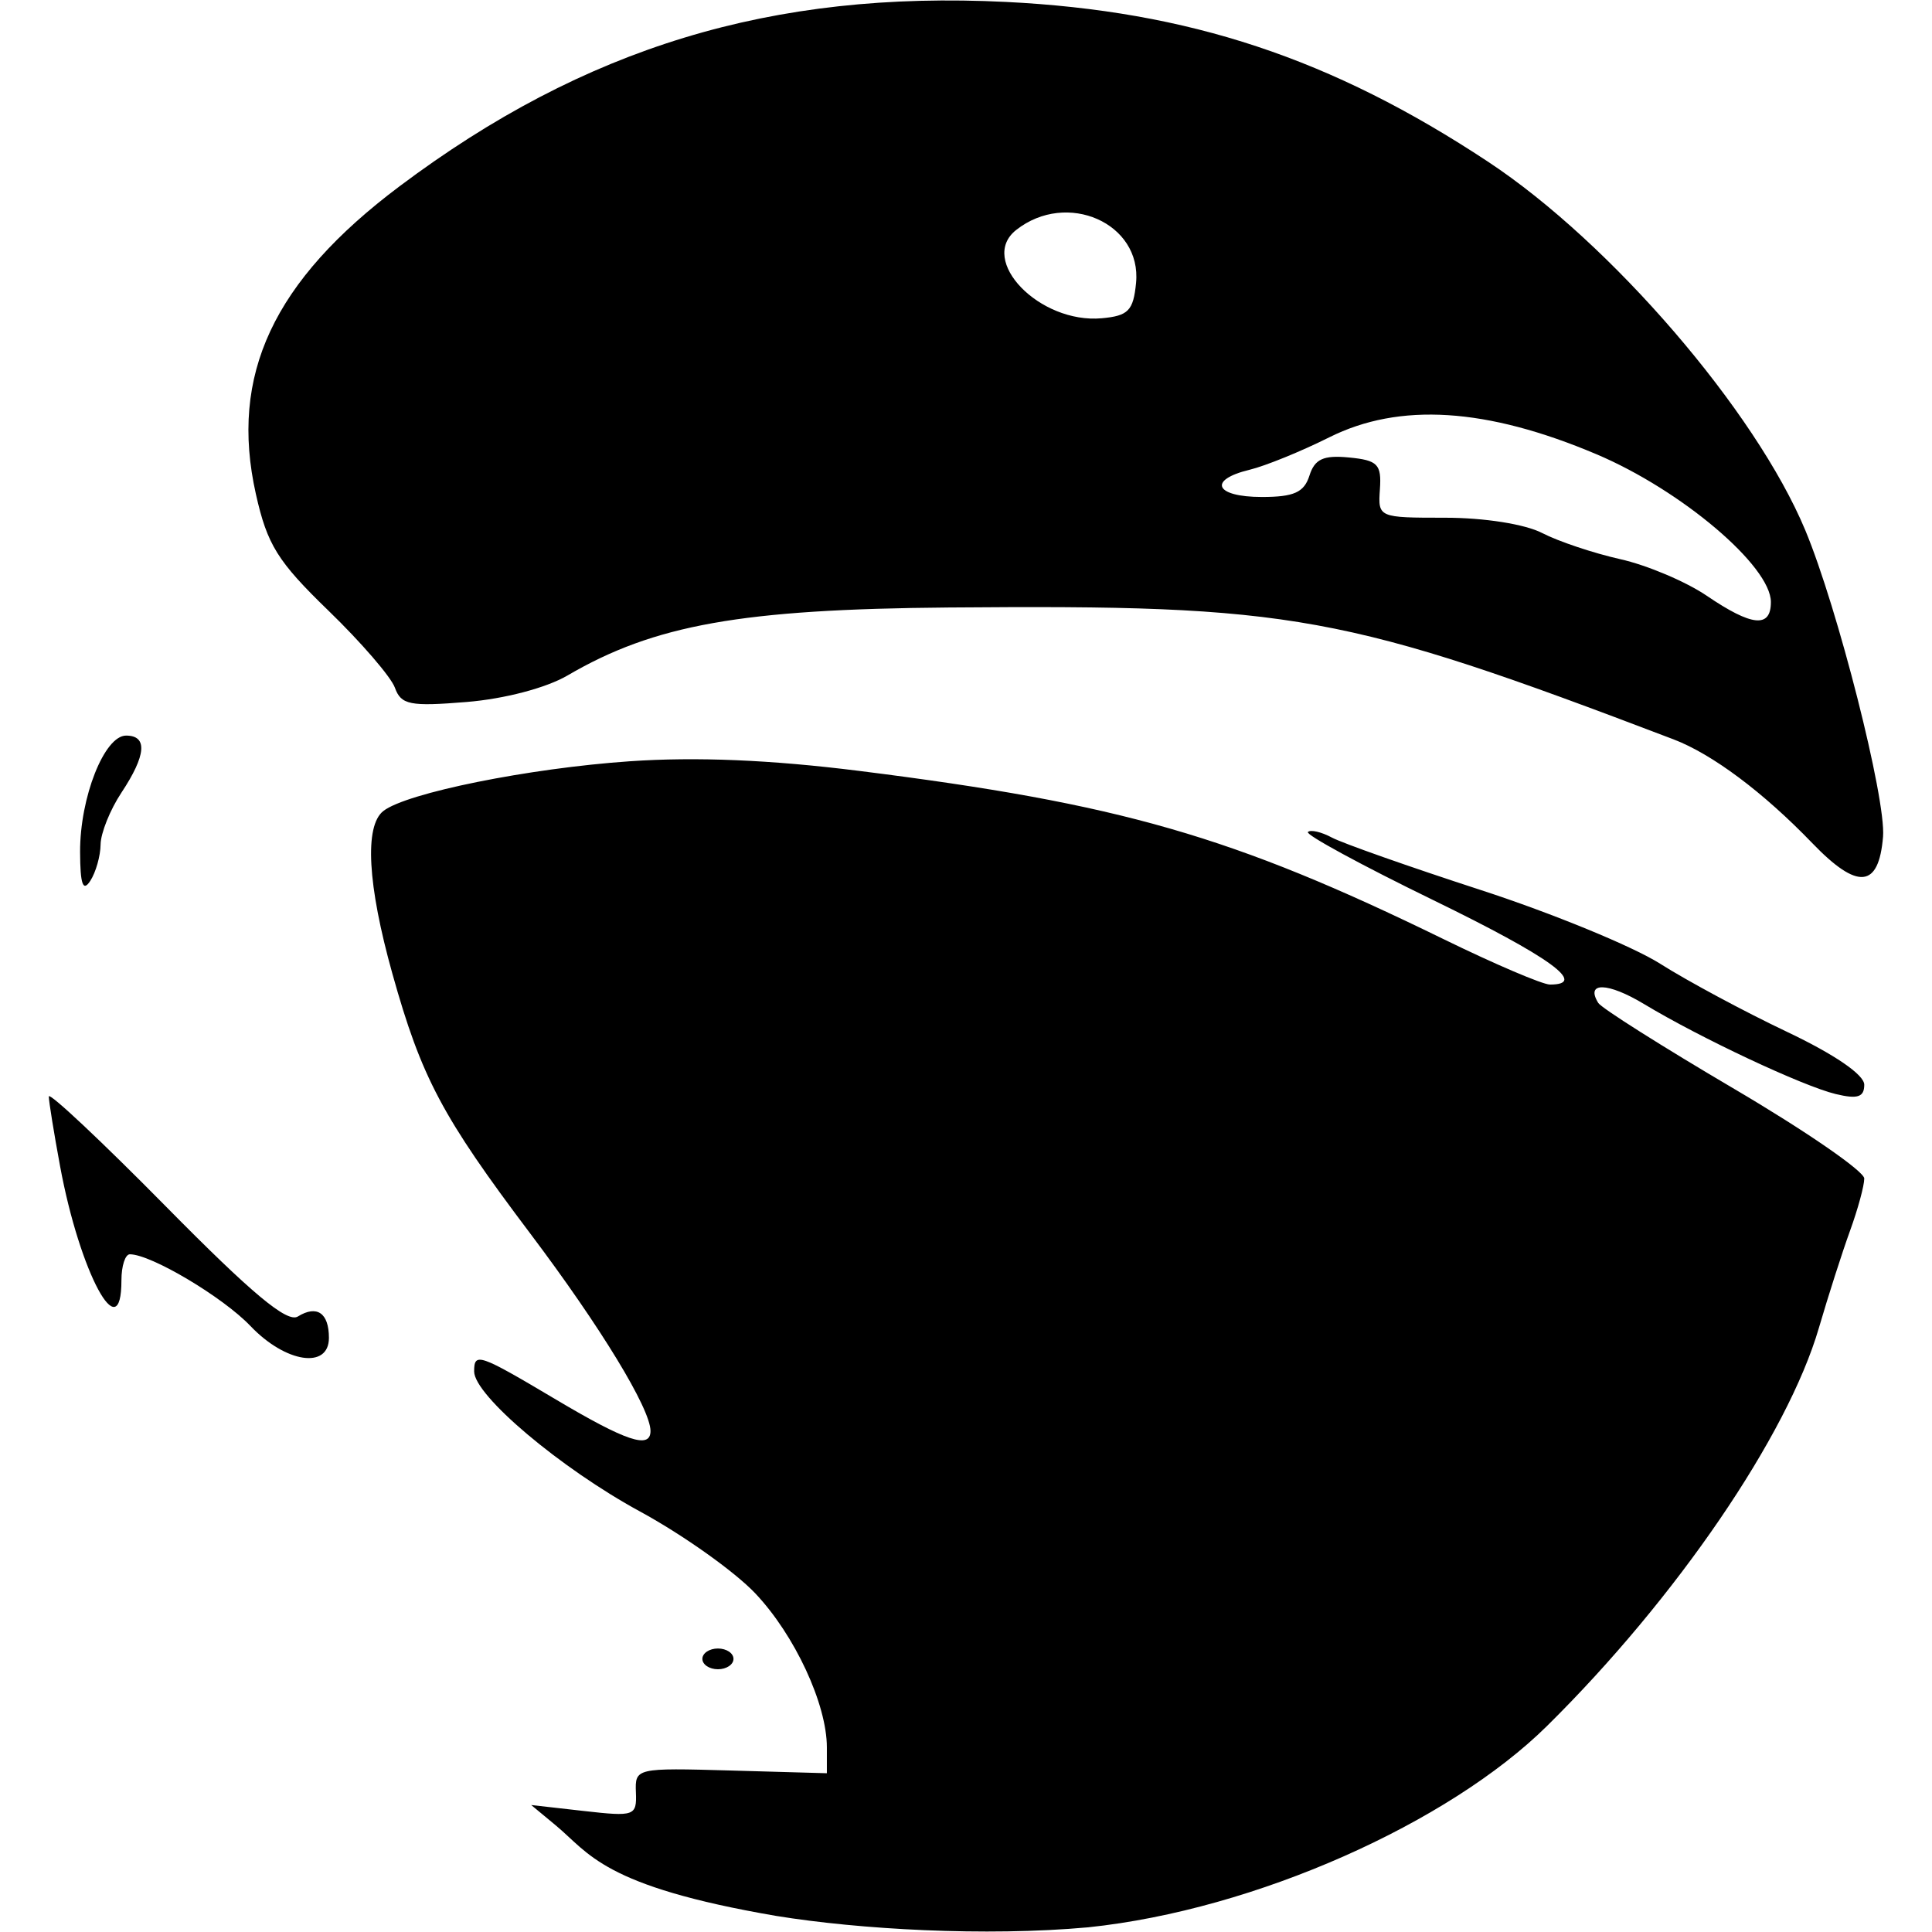 <?xml version="1.0" encoding="UTF-8" standalone="no"?>
<svg
   xmlns:dc="http://purl.org/dc/elements/1.1/"
   xmlns:cc="http://creativecommons.org/ns#"
   xmlns:rdf="http://www.w3.org/1999/02/22-rdf-syntax-ns#"
   xmlns:svg="http://www.w3.org/2000/svg"
   xmlns="http://www.w3.org/2000/svg"
   viewBox="0 0 192 192"
   preserveAspectRatio="xMinYMin slice"
   height="192"
   width="192"
   id="svg4504"
   version="1.1">
  <defs
     id="defs4508" />
  <path
     id="path4514"
     d="M 77.162,190.406 C 59.827,187.439 58.577,184.176 55.213,181.389 l -2.422,-2.007 5.25,0.594 c 5.021,0.568 5.246,0.488 5.155,-1.85 -0.094,-2.421 -0.004,-2.441 9.441,-2.174 l 9.536,0.27 v -2.569 c 0,-4.295 -3.187,-11.154 -7.11,-15.302 -2.043,-2.161 -7.195,-5.821 -11.448,-8.134 -7.92,-4.308 -16.495,-11.548 -16.495,-13.926 0,-1.922 0.457,-1.765 8.127,2.792 7.002,4.16 9.399,4.957 9.399,3.125 0,-2.205 -4.955,-10.341 -11.949,-19.62 -8.762,-11.626 -10.812,-15.489 -13.707,-25.84 -2.466,-8.819 -2.79,-14.671 -0.892,-16.153 2.3,-1.796 14.454,-4.249 24.485,-4.941 6.604,-0.456 14.027,-0.144 22.79,0.956 25.986,3.263 37.075,6.455 58.094,16.724 5.077,2.481 9.833,4.51 10.567,4.51 3.805,0 0.04,-2.724 -11.596,-8.39 -7.112,-3.463 -12.719,-6.509 -12.46,-6.769 0.26,-0.26 1.331,-0.012 2.381,0.55 1.05,0.562 7.71,2.909 14.799,5.215 7.089,2.306 15.109,5.601 17.822,7.322 2.713,1.72 8.387,4.767 12.61,6.771 4.72,2.24 7.677,4.264 7.677,5.254 0,1.236 -0.66,1.452 -2.835,0.928 -3.27,-0.788 -13.439,-5.562 -19.053,-8.946 -3.602,-2.171 -5.854,-2.224 -4.547,-0.109 0.317,0.513 6.395,4.356 13.506,8.54 7.111,4.184 12.929,8.193 12.929,8.909 0,0.716 -0.636,3.051 -1.412,5.189 -0.777,2.138 -2.169,6.482 -3.095,9.653 -3.123,10.704 -14.168,26.876 -27.028,39.572 -9.721,9.597 -28.938,18.264 -45.594,20.001 -10.228,0.927 -22.732,0.21 -30.978,-1.129 z m -7.361,-25.549 c 0,-0.567 0.696,-1.031 1.546,-1.031 0.851,0 1.546,0.464 1.546,1.031 0,0.567 -0.696,1.031 -1.546,1.031 -0.851,0 -1.546,-0.464 -1.546,-1.031 z M 24.89,131.778 c -2.74,-2.878 -9.885,-7.128 -11.985,-7.128 -0.461,0 -0.837,1.16 -0.837,2.577 0,6.944 -4.141,-0.749 -6.096,-11.326 -0.617,-3.335 -1.121,-6.455 -1.121,-6.933 0,-0.478 5.243,4.447 11.651,10.944 8.534,8.654 12.037,11.575 13.096,10.921 1.898,-1.173 3.09,-0.354 3.09,2.125 0,3.138 -4.307,2.487 -7.797,-1.18 z M 7.959,84.667 c -0.019,-5.416 2.411,-11.565 4.571,-11.565 2.16,0 2.001,1.95 -0.463,5.67 -1.127,1.701 -2.058,4.021 -2.071,5.155 C 9.984,85.061 9.524,86.684 8.975,87.535 8.243,88.667 7.971,87.897 7.959,84.667 Z M 180.114,83.801 C 175.233,78.733 170.164,74.943 166.306,73.473 133.514,60.985 128.607,60.092 94.285,60.372 c -20.59,0.168 -29.265,1.715 -37.886,6.756 -2.116,1.237 -6.264,2.327 -10.031,2.635 -5.629,0.46 -6.509,0.285 -7.123,-1.419 -0.385,-1.069 -3.355,-4.513 -6.6,-7.654 -5.062,-4.9 -6.087,-6.546 -7.217,-11.598 C 22.784,37.273 27.142,27.941 39.71,18.51 58.121,4.694 76.724,-0.961 99.968,0.191 118.15,1.093 132.334,5.796 147.892,16.08 c 12.203,8.067 26.566,24.751 31.513,36.607 3.222,7.721 8.041,26.716 7.73,30.465 -0.425,5.125 -2.522,5.319 -7.021,0.649 z m -4.124,-23.966 c 0,-3.581 -8.897,-11.121 -17.336,-14.693 -10.928,-4.625 -19.574,-5.171 -26.562,-1.677 -2.79,1.395 -6.349,2.843 -7.908,3.219 -4.2,1.011 -3.436,2.705 1.219,2.705 3.186,0 4.198,-0.454 4.727,-2.121 0.525,-1.654 1.39,-2.051 3.936,-1.804 2.852,0.277 3.238,0.673 3.068,3.152 -0.193,2.821 -0.162,2.835 6.495,2.835 3.874,0 7.924,0.639 9.625,1.518 1.615,0.835 5.113,2.006 7.772,2.602 2.66,0.596 6.526,2.232 8.592,3.636 4.486,3.048 6.371,3.234 6.371,0.626 z M 112.9,28.116 c 0.577,-5.939 -6.874,-9.232 -11.912,-5.263 -3.815,3.005 2.322,9.336 8.505,8.775 2.639,-0.239 3.139,-0.755 3.407,-3.512 z"
     fill="currentColor" />
</svg>
